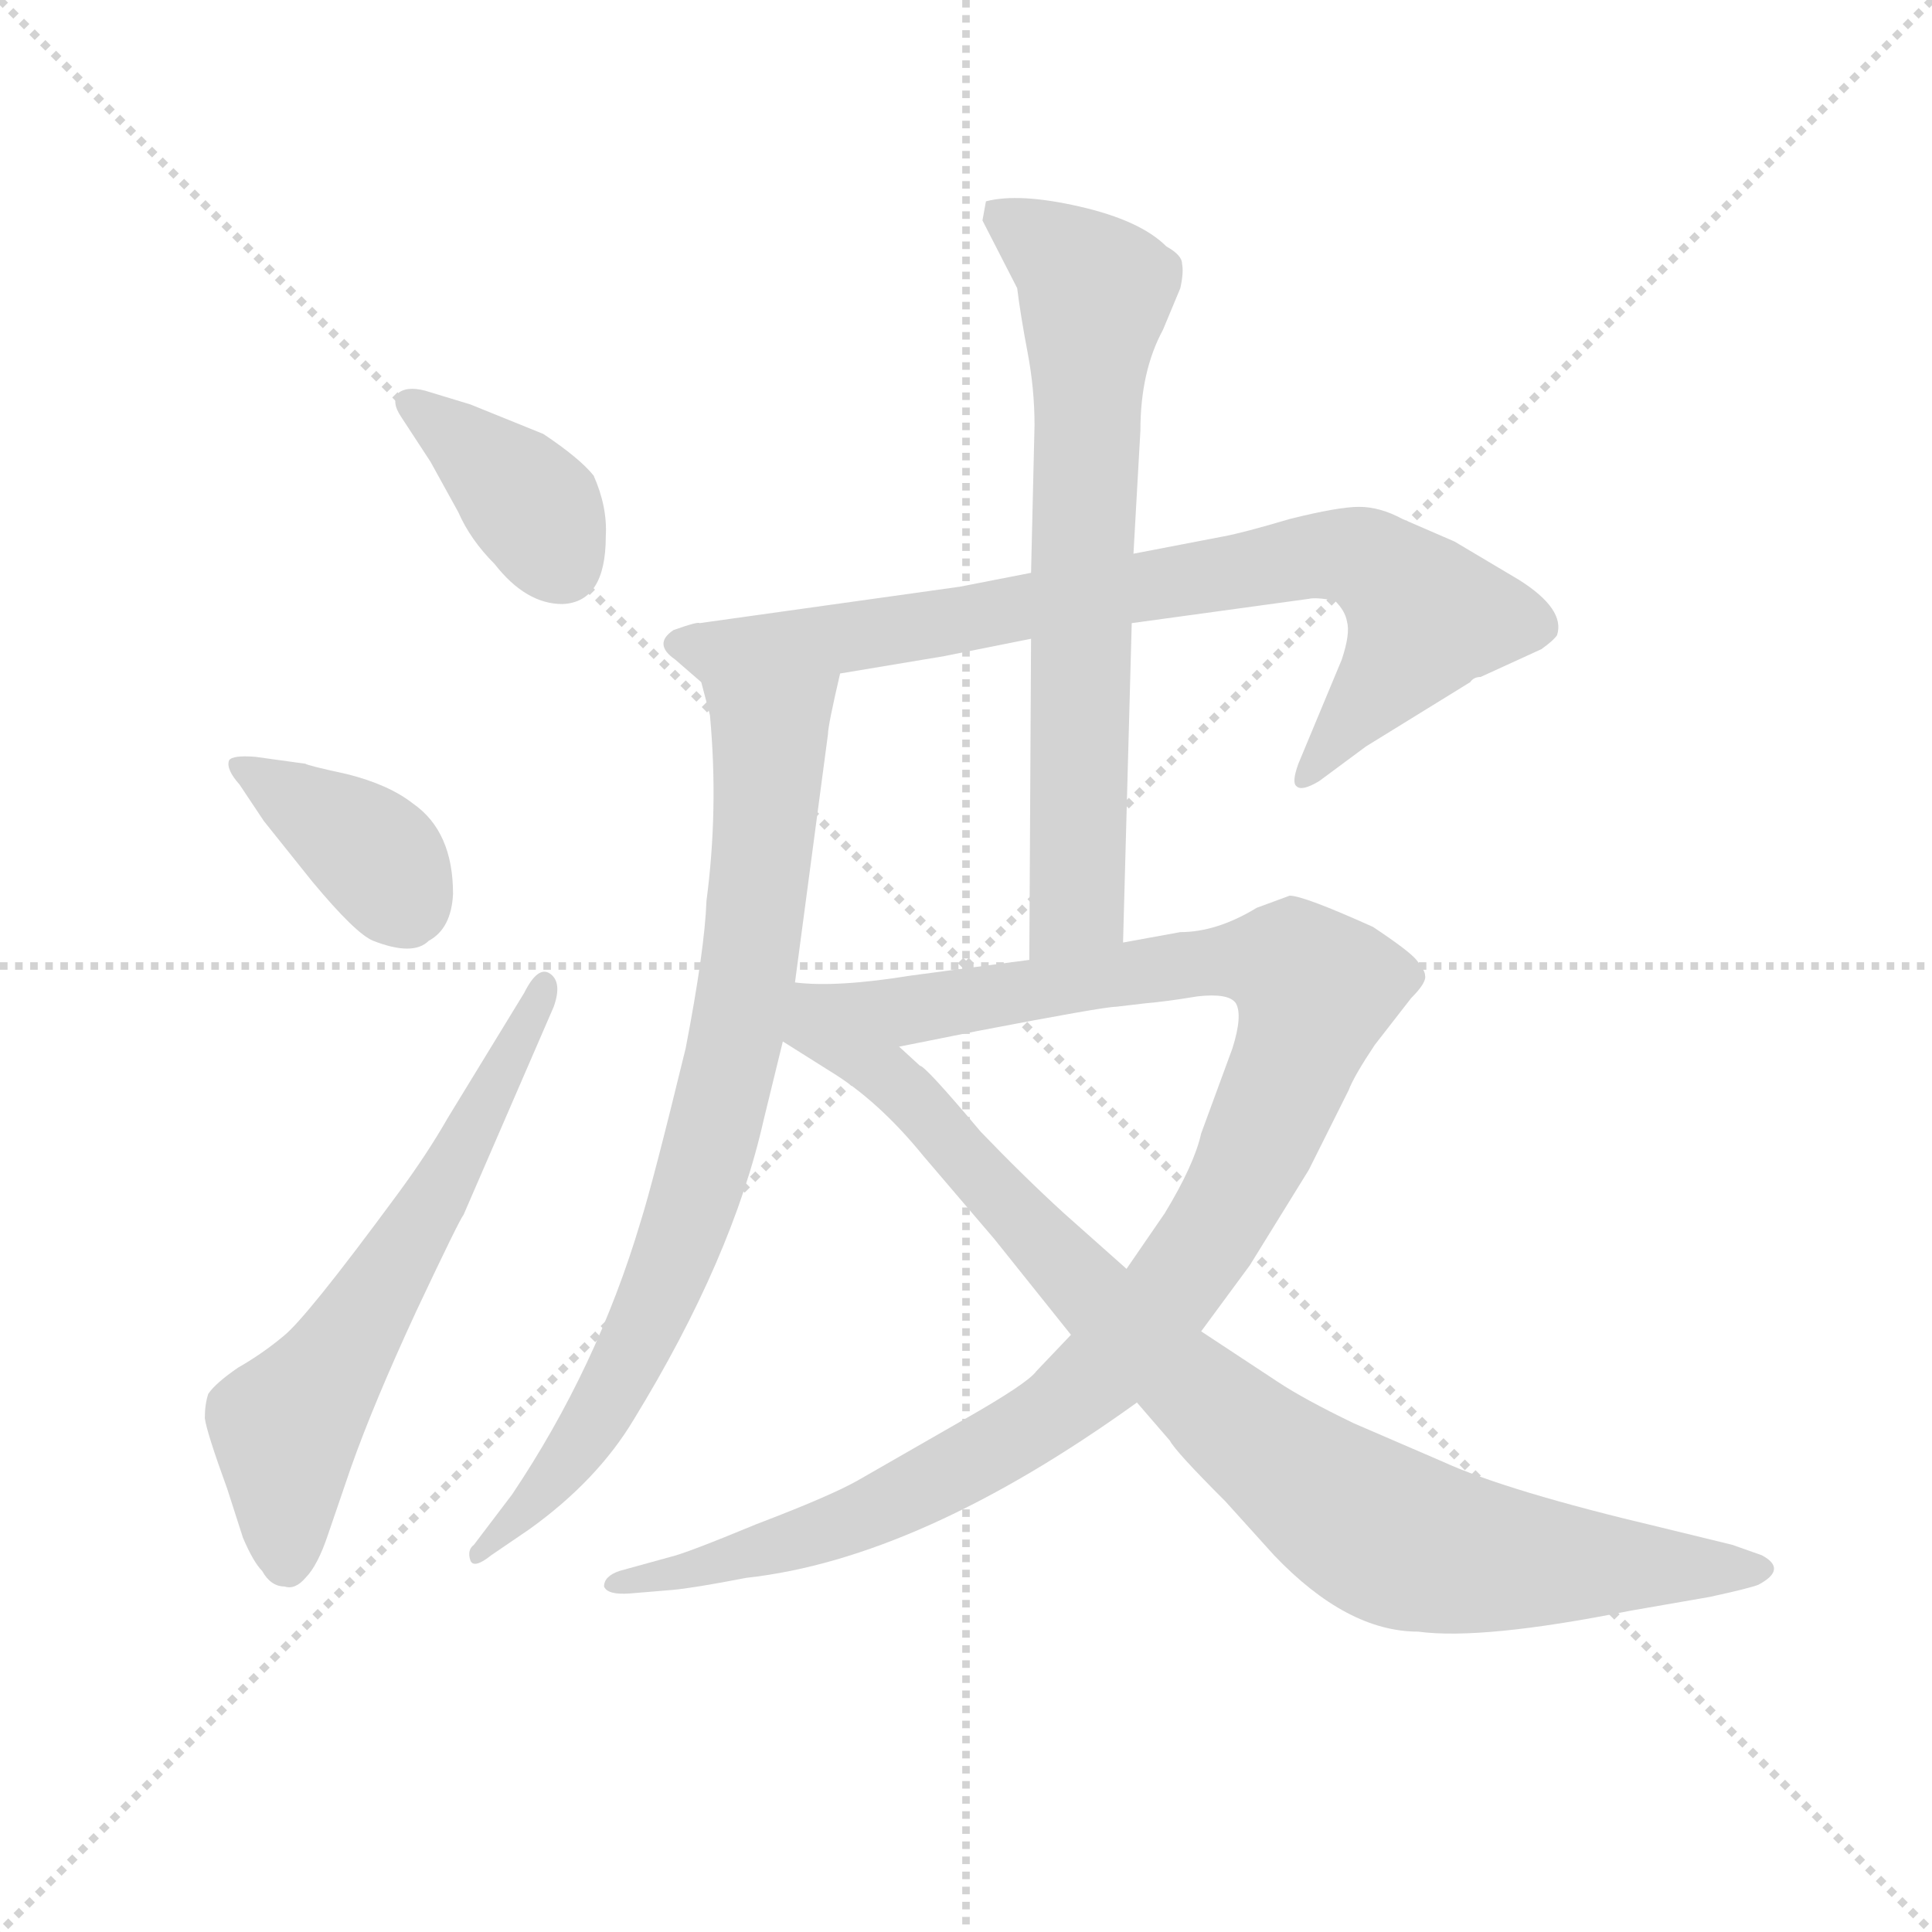 <svg version="1.1" viewBox="0 0 1024 1024" xmlns="http://www.w3.org/2000/svg">
  <g stroke="lightgray" stroke-dasharray="1,1" stroke-width="1" transform="scale(4, 4)">
    <line x1="0" y1="0" x2="256" y2="256"></line>
    <line x1="256" y1="0" x2="0" y2="256"></line>
    <line x1="128" y1="0" x2="128" y2="256"></line>
    <line x1="0" y1="128" x2="256" y2="128"></line>
  </g>
  <g transform="scale(0.92, -0.92) translate(60, -830)">
    <style type="text/css">
      
        @keyframes keyframes0 {
          from {
            stroke: blue;
            stroke-dashoffset: 385;
            stroke-width: 128;
          }
          56% {
            animation-timing-function: step-end;
            stroke: blue;
            stroke-dashoffset: 0;
            stroke-width: 128;
          }
          to {
            stroke: black;
            stroke-width: 1024;
          }
        }
        #make-me-a-hanzi-animation-0 {
          animation: keyframes0 0.563s both;
          animation-delay: 0s;
          animation-timing-function: linear;
        }
      
        @keyframes keyframes1 {
          from {
            stroke: blue;
            stroke-dashoffset: 386;
            stroke-width: 128;
          }
          56% {
            animation-timing-function: step-end;
            stroke: blue;
            stroke-dashoffset: 0;
            stroke-width: 128;
          }
          to {
            stroke: black;
            stroke-width: 1024;
          }
        }
        #make-me-a-hanzi-animation-1 {
          animation: keyframes1 0.564s both;
          animation-delay: 0.563s;
          animation-timing-function: linear;
        }
      
        @keyframes keyframes2 {
          from {
            stroke: blue;
            stroke-dashoffset: 629;
            stroke-width: 128;
          }
          67% {
            animation-timing-function: step-end;
            stroke: blue;
            stroke-dashoffset: 0;
            stroke-width: 128;
          }
          to {
            stroke: black;
            stroke-width: 1024;
          }
        }
        #make-me-a-hanzi-animation-2 {
          animation: keyframes2 0.762s both;
          animation-delay: 1.127s;
          animation-timing-function: linear;
        }
      
        @keyframes keyframes3 {
          from {
            stroke: blue;
            stroke-dashoffset: 820;
            stroke-width: 128;
          }
          73% {
            animation-timing-function: step-end;
            stroke: blue;
            stroke-dashoffset: 0;
            stroke-width: 128;
          }
          to {
            stroke: black;
            stroke-width: 1024;
          }
        }
        #make-me-a-hanzi-animation-3 {
          animation: keyframes3 0.917s both;
          animation-delay: 1.889s;
          animation-timing-function: linear;
        }
      
        @keyframes keyframes4 {
          from {
            stroke: blue;
            stroke-dashoffset: 812;
            stroke-width: 128;
          }
          73% {
            animation-timing-function: step-end;
            stroke: blue;
            stroke-dashoffset: 0;
            stroke-width: 128;
          }
          to {
            stroke: black;
            stroke-width: 1024;
          }
        }
        #make-me-a-hanzi-animation-4 {
          animation: keyframes4 0.911s both;
          animation-delay: 2.807s;
          animation-timing-function: linear;
        }
      
        @keyframes keyframes5 {
          from {
            stroke: blue;
            stroke-dashoffset: 715;
            stroke-width: 128;
          }
          70% {
            animation-timing-function: step-end;
            stroke: blue;
            stroke-dashoffset: 0;
            stroke-width: 128;
          }
          to {
            stroke: black;
            stroke-width: 1024;
          }
        }
        #make-me-a-hanzi-animation-5 {
          animation: keyframes5 0.832s both;
          animation-delay: 3.717s;
          animation-timing-function: linear;
        }
      
        @keyframes keyframes6 {
          from {
            stroke: blue;
            stroke-dashoffset: 1113;
            stroke-width: 128;
          }
          78% {
            animation-timing-function: step-end;
            stroke: blue;
            stroke-dashoffset: 0;
            stroke-width: 128;
          }
          to {
            stroke: black;
            stroke-width: 1024;
          }
        }
        #make-me-a-hanzi-animation-6 {
          animation: keyframes6 1.156s both;
          animation-delay: 4.549s;
          animation-timing-function: linear;
        }
      
        @keyframes keyframes7 {
          from {
            stroke: blue;
            stroke-dashoffset: 934;
            stroke-width: 128;
          }
          75% {
            animation-timing-function: step-end;
            stroke: blue;
            stroke-dashoffset: 0;
            stroke-width: 128;
          }
          to {
            stroke: black;
            stroke-width: 1024;
          }
        }
        #make-me-a-hanzi-animation-7 {
          animation: keyframes7 1.01s both;
          animation-delay: 5.705s;
          animation-timing-function: linear;
        }
      
    </style>
    
      <path d="M 171 590 L 188 564 L 204 535 Q 211 519 225 505 Q 243 482 264 482 Q 289 483 289 521 Q 290 538 282 556 Q 274 566 253 580 L 211 597 L 188 604 Q 176 608 170 604 Q 165 599 171 590 Z" fill="lightgray"></path>
    
      <path d="M 78 378 L 92 357 L 120 322 Q 145 292 155 288 Q 178 279 187 288 Q 200 295 201 315 Q 201 351 178 367 Q 164 378 140 384 Q 117 389 116 390 L 87 394 Q 74 395 72 392 Q 70 387 78 378 Z" fill="lightgray"></path>
    
      <path d="M 242 258 L 198 186 Q 186 165 169 142 Q 116 70 103 60 Q 91 50 77 42 Q 64 33 60 27 Q 58 21 58 13 Q 59 5 71 -28 L 80 -56 Q 86 -70 91 -75 Q 96 -84 104 -84 Q 110 -86 116 -79 Q 123 -72 129 -54 L 142 -16 Q 155 21 180 75 Q 205 128 207 130 L 259 250 Q 264 264 257 269 Q 250 274 242 258 Z" fill="lightgray"></path>
    
      <path d="M 645 521 L 593 511 L 534 500 L 493 492 L 343 471 Q 342 472 328 467 Q 316 459 329 450 L 344 437 C 352 430 394 437 424 442 L 484 452 L 534 462 L 592 471 L 694 485 Q 698 486 709 484 Q 715 478 716 472 Q 718 465 713 450 L 688 390 Q 684 379 687 377 Q 690 374 700 380 L 727 400 L 787 437 Q 789 440 793 440 L 828 456 Q 835 461 837 464 Q 842 479 815 496 L 778 518 L 748 531 Q 735 538 723 538 Q 711 538 683 531 Q 656 523 645 521 Z" fill="lightgray"></path>
    
      <path d="M 344 437 L 349 418 Q 354 364 347 311 Q 346 283 335 226 Q 316 148 309 126 Q 284 42 235 -31 L 213 -60 Q 209 -63 211 -69 Q 213 -74 223 -66 L 245 -51 Q 284 -23 305 12 Q 362 105 380 185 L 391 230 L 398 264 L 417 407 Q 417 412 424 442 C 431 471 336 466 344 437 Z" fill="lightgray"></path>
    
      <path d="M 593 511 L 597 582 Q 597 616 610 640 L 620 664 Q 622 673 621 678 Q 621 683 612 688 Q 597 703 562 711 Q 527 719 508 714 L 506 703 L 526 664 Q 528 648 532 627 Q 536 606 536 585 L 534 500 L 534 462 L 533 277 C 533 247 586 257 587 287 L 592 471 L 593 511 Z" fill="lightgray"></path>
    
      <path d="M 557 61 L 537 40 Q 532 33 495 12 L 434 -23 Q 418 -32 376 -48 Q 335 -65 326 -67 L 297 -75 Q 288 -78 288 -84 Q 290 -89 303 -88 L 327 -86 Q 339 -85 370 -79 Q 470 -68 595 22 L 632 63 L 660 101 L 694 156 L 717 202 Q 720 210 732 228 L 753 255 Q 762 264 761 268 Q 761 271 756 277 Q 752 282 731 296 Q 691 314 683 314 L 664 307 Q 641 293 620 293 L 587 287 L 533 277 L 465 268 Q 422 261 398 264 C 368 265 429 221 458 227 L 503 236 Q 576 250 583 250 L 600 252 Q 612 253 630 256 Q 648 258 652 252 Q 656 245 650 226 L 632 177 Q 628 159 611 131 L 589 99 L 557 61 Z" fill="lightgray"></path>
    
      <path d="M 391 230 L 418 213 Q 446 196 472 164 L 513 116 L 557 61 L 595 22 L 614 0 Q 617 -6 646 -35 L 674 -66 Q 716 -110 757 -110 Q 794 -115 879 -98 L 925 -90 Q 948 -85 953 -83 Q 970 -74 955 -66 L 938 -60 L 897 -50 Q 808 -29 771 -12 L 720 10 Q 691 24 676 34 L 632 63 L 589 99 L 553 131 Q 530 152 505 178 Q 473 216 470 216 L 458 227 C 384 292 350 256 391 230 Z" fill="lightgray"></path>
    
    
      <clipPath id="make-me-a-hanzi-clip-0">
        <path d="M 171 590 L 188 564 L 204 535 Q 211 519 225 505 Q 243 482 264 482 Q 289 483 289 521 Q 290 538 282 556 Q 274 566 253 580 L 211 597 L 188 604 Q 176 608 170 604 Q 165 599 171 590 Z"></path>
      </clipPath>
      <path clip-path="url(#make-me-a-hanzi-clip-0)" d="M 176 597 L 234 552 L 264 505" fill="none" id="make-me-a-hanzi-animation-0" stroke-dasharray="257 514" stroke-linecap="round"></path>
    
      <clipPath id="make-me-a-hanzi-clip-1">
        <path d="M 78 378 L 92 357 L 120 322 Q 145 292 155 288 Q 178 279 187 288 Q 200 295 201 315 Q 201 351 178 367 Q 164 378 140 384 Q 117 389 116 390 L 87 394 Q 74 395 72 392 Q 70 387 78 378 Z"></path>
      </clipPath>
      <path clip-path="url(#make-me-a-hanzi-clip-1)" d="M 80 387 L 147 345 L 160 333 L 174 303" fill="none" id="make-me-a-hanzi-animation-1" stroke-dasharray="258 516" stroke-linecap="round"></path>
    
      <clipPath id="make-me-a-hanzi-clip-2">
        <path d="M 242 258 L 198 186 Q 186 165 169 142 Q 116 70 103 60 Q 91 50 77 42 Q 64 33 60 27 Q 58 21 58 13 Q 59 5 71 -28 L 80 -56 Q 86 -70 91 -75 Q 96 -84 104 -84 Q 110 -86 116 -79 Q 123 -72 129 -54 L 142 -16 Q 155 21 180 75 Q 205 128 207 130 L 259 250 Q 264 264 257 269 Q 250 274 242 258 Z"></path>
      </clipPath>
      <path clip-path="url(#make-me-a-hanzi-clip-2)" d="M 105 -69 L 104 8 L 166 96 L 254 262" fill="none" id="make-me-a-hanzi-animation-2" stroke-dasharray="501 1002" stroke-linecap="round"></path>
    
      <clipPath id="make-me-a-hanzi-clip-3">
        <path d="M 645 521 L 593 511 L 534 500 L 493 492 L 343 471 Q 342 472 328 467 Q 316 459 329 450 L 344 437 C 352 430 394 437 424 442 L 484 452 L 534 462 L 592 471 L 694 485 Q 698 486 709 484 Q 715 478 716 472 Q 718 465 713 450 L 688 390 Q 684 379 687 377 Q 690 374 700 380 L 727 400 L 787 437 Q 789 440 793 440 L 828 456 Q 835 461 837 464 Q 842 479 815 496 L 778 518 L 748 531 Q 735 538 723 538 Q 711 538 683 531 Q 656 523 645 521 Z"></path>
      </clipPath>
      <path clip-path="url(#make-me-a-hanzi-clip-3)" d="M 331 459 L 403 459 L 697 510 L 725 509 L 762 475 L 692 383" fill="none" id="make-me-a-hanzi-animation-3" stroke-dasharray="692 1384" stroke-linecap="round"></path>
    
      <clipPath id="make-me-a-hanzi-clip-4">
        <path d="M 344 437 L 349 418 Q 354 364 347 311 Q 346 283 335 226 Q 316 148 309 126 Q 284 42 235 -31 L 213 -60 Q 209 -63 211 -69 Q 213 -74 223 -66 L 245 -51 Q 284 -23 305 12 Q 362 105 380 185 L 391 230 L 398 264 L 417 407 Q 417 412 424 442 C 431 471 336 466 344 437 Z"></path>
      </clipPath>
      <path clip-path="url(#make-me-a-hanzi-clip-4)" d="M 418 434 L 384 404 L 366 241 L 328 104 L 286 16 L 255 -27 L 217 -65" fill="none" id="make-me-a-hanzi-animation-4" stroke-dasharray="684 1368" stroke-linecap="round"></path>
    
      <clipPath id="make-me-a-hanzi-clip-5">
        <path d="M 593 511 L 597 582 Q 597 616 610 640 L 620 664 Q 622 673 621 678 Q 621 683 612 688 Q 597 703 562 711 Q 527 719 508 714 L 506 703 L 526 664 Q 528 648 532 627 Q 536 606 536 585 L 534 500 L 534 462 L 533 277 C 533 247 586 257 587 287 L 592 471 L 593 511 Z"></path>
      </clipPath>
      <path clip-path="url(#make-me-a-hanzi-clip-5)" d="M 514 707 L 561 675 L 571 662 L 561 310 L 539 285" fill="none" id="make-me-a-hanzi-animation-5" stroke-dasharray="587 1174" stroke-linecap="round"></path>
    
      <clipPath id="make-me-a-hanzi-clip-6">
        <path d="M 557 61 L 537 40 Q 532 33 495 12 L 434 -23 Q 418 -32 376 -48 Q 335 -65 326 -67 L 297 -75 Q 288 -78 288 -84 Q 290 -89 303 -88 L 327 -86 Q 339 -85 370 -79 Q 470 -68 595 22 L 632 63 L 660 101 L 694 156 L 717 202 Q 720 210 732 228 L 753 255 Q 762 264 761 268 Q 761 271 756 277 Q 752 282 731 296 Q 691 314 683 314 L 664 307 Q 641 293 620 293 L 587 287 L 533 277 L 465 268 Q 422 261 398 264 C 368 265 429 221 458 227 L 503 236 Q 576 250 583 250 L 600 252 Q 612 253 630 256 Q 648 258 652 252 Q 656 245 650 226 L 632 177 Q 628 159 611 131 L 589 99 L 557 61 Z"></path>
      </clipPath>
      <path clip-path="url(#make-me-a-hanzi-clip-6)" d="M 414 261 L 462 248 L 648 278 L 685 273 L 698 260 L 683 212 L 646 133 L 571 37 L 530 6 L 448 -39 L 359 -70 L 296 -83" fill="none" id="make-me-a-hanzi-animation-6" stroke-dasharray="985 1970" stroke-linecap="round"></path>
    
      <clipPath id="make-me-a-hanzi-clip-7">
        <path d="M 391 230 L 418 213 Q 446 196 472 164 L 513 116 L 557 61 L 595 22 L 614 0 Q 617 -6 646 -35 L 674 -66 Q 716 -110 757 -110 Q 794 -115 879 -98 L 925 -90 Q 948 -85 953 -83 Q 970 -74 955 -66 L 938 -60 L 897 -50 Q 808 -29 771 -12 L 720 10 Q 691 24 676 34 L 632 63 L 589 99 L 553 131 Q 530 152 505 178 Q 473 216 470 216 L 458 227 C 384 292 350 256 391 230 Z"></path>
      </clipPath>
      <path clip-path="url(#make-me-a-hanzi-clip-7)" d="M 402 257 L 410 238 L 462 201 L 571 81 L 663 -2 L 725 -47 L 783 -66 L 953 -74" fill="none" id="make-me-a-hanzi-animation-7" stroke-dasharray="806 1612" stroke-linecap="round"></path>
    
  </g>
</svg>